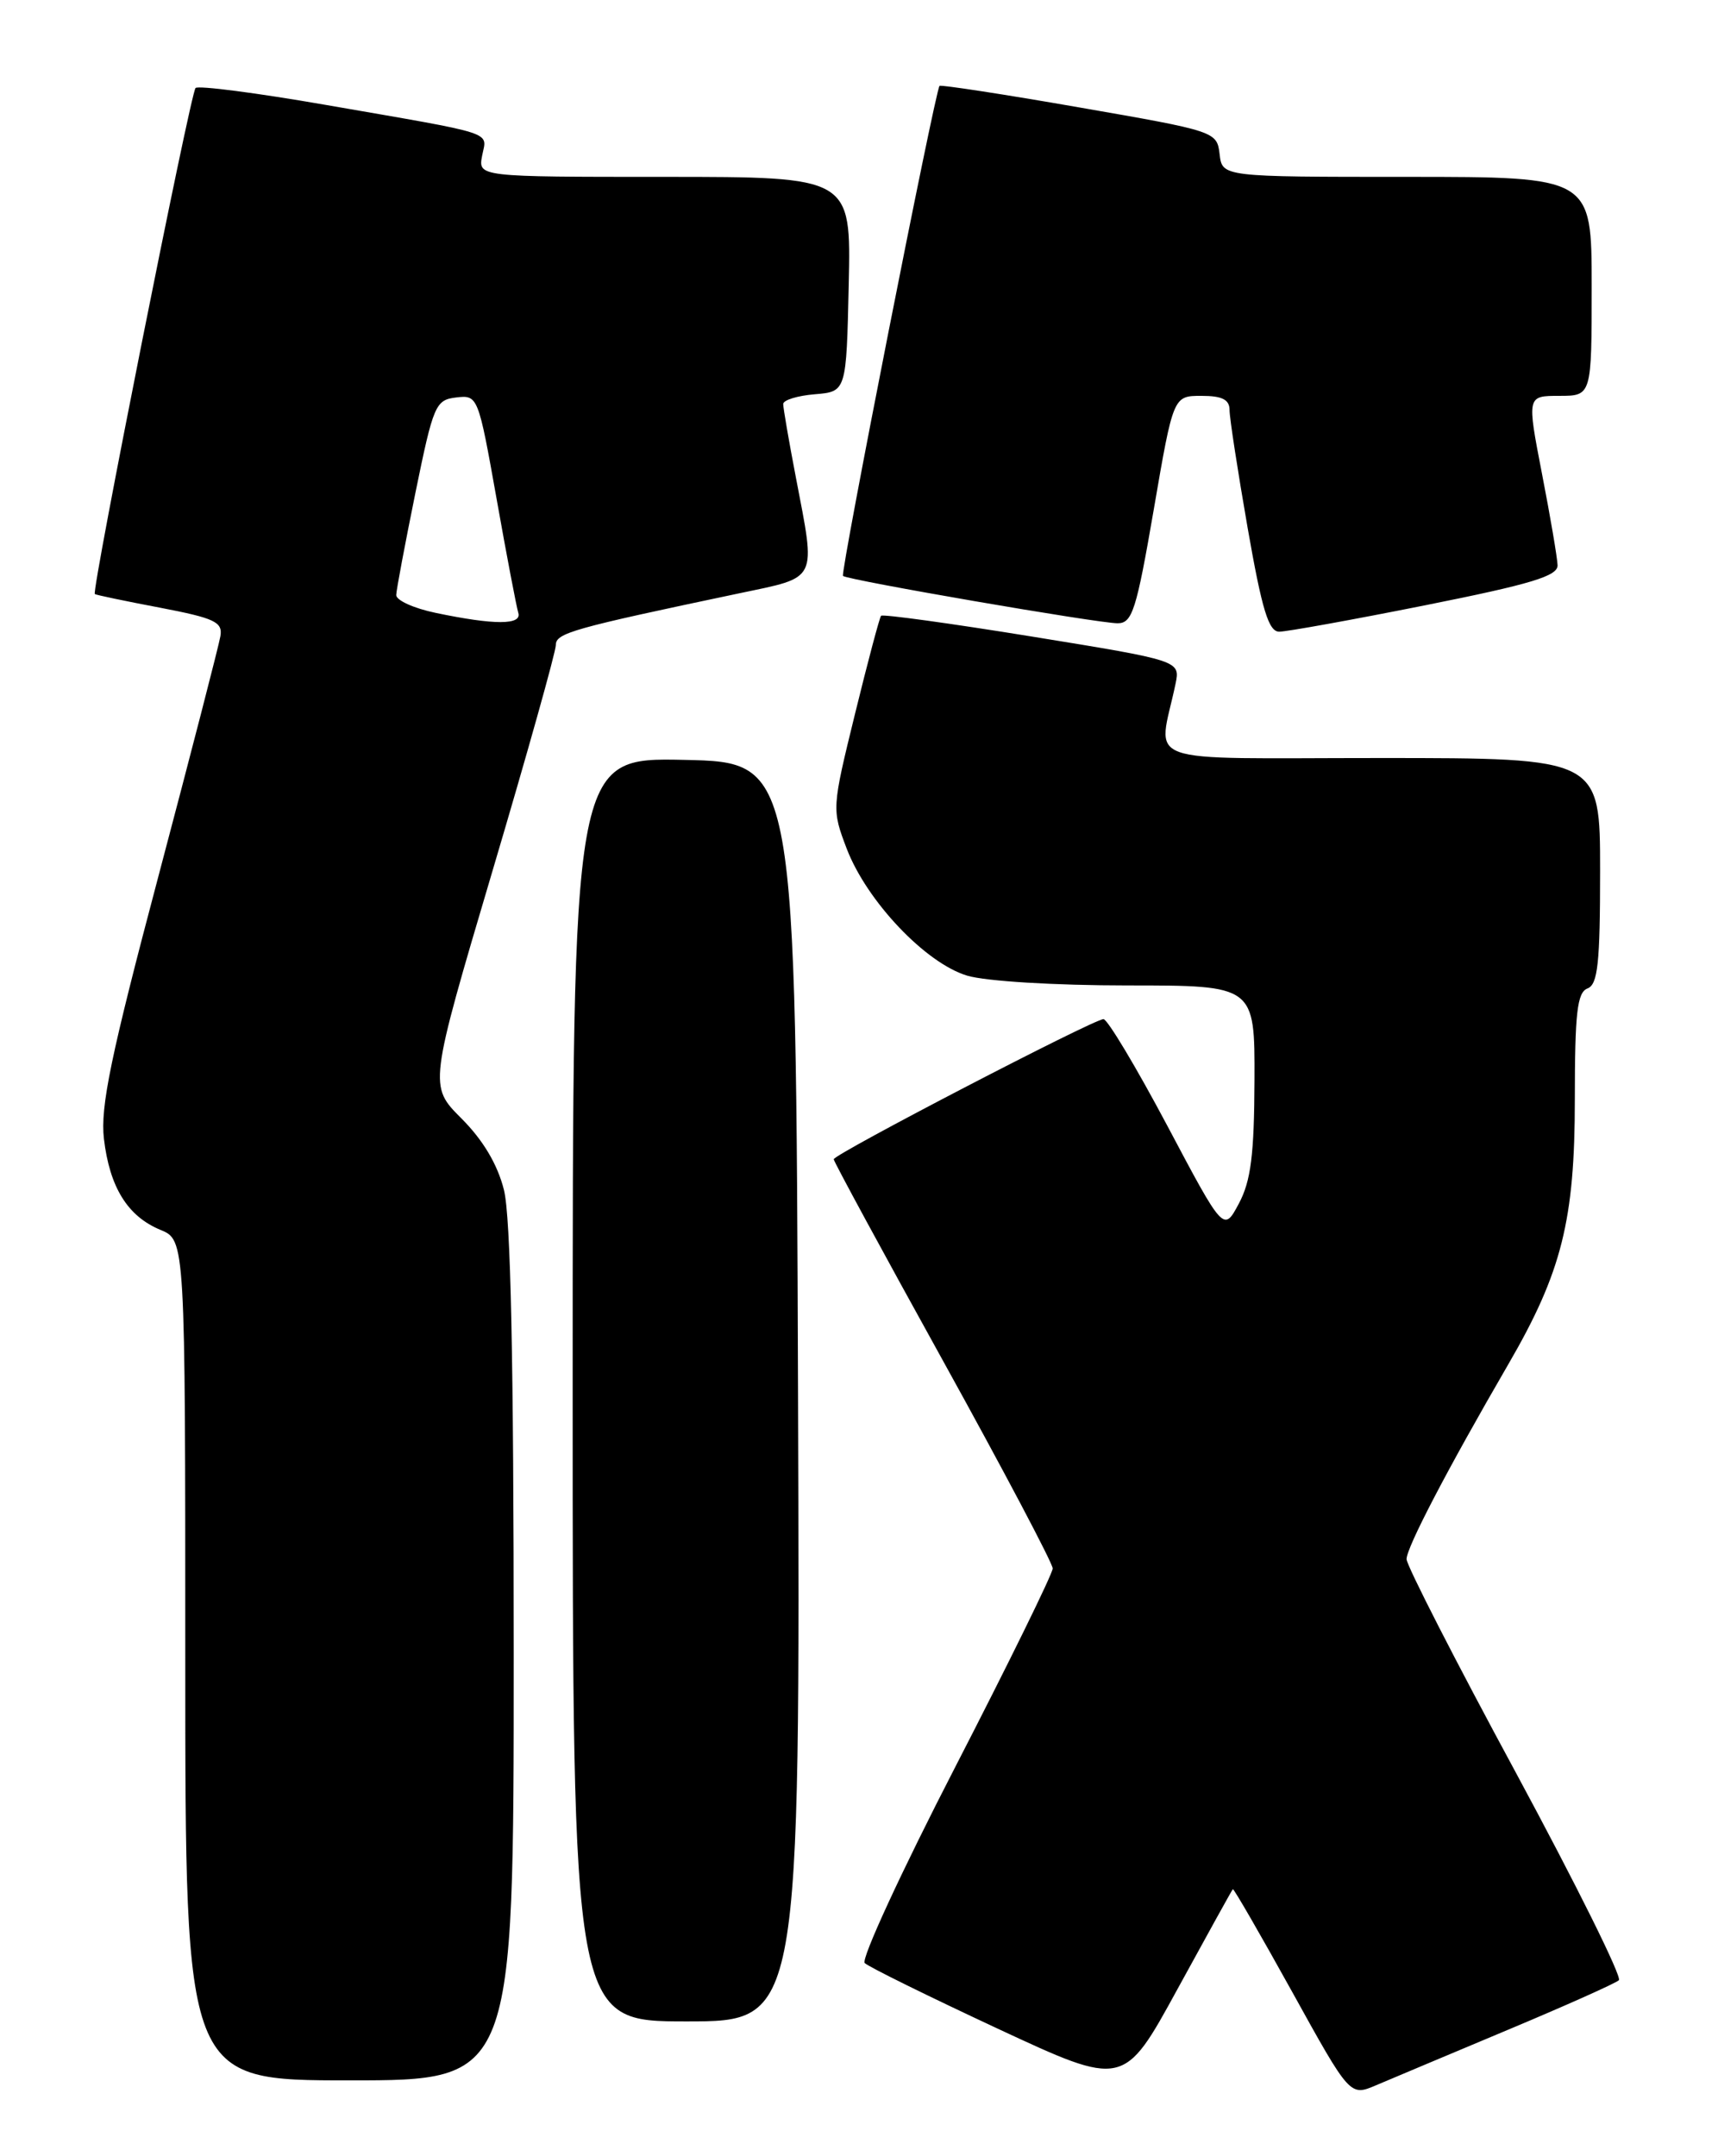 <?xml version="1.0" encoding="UTF-8" standalone="no"?>
<!DOCTYPE svg PUBLIC "-//W3C//DTD SVG 1.1//EN" "http://www.w3.org/Graphics/SVG/1.1/DTD/svg11.dtd" >
<svg xmlns="http://www.w3.org/2000/svg" xmlns:xlink="http://www.w3.org/1999/xlink" version="1.1" viewBox="0 0 204 256">
 <g >
 <path fill="currentColor"
d=" M 179.00 241.02 C 185.88 238.14 191.83 235.48 192.23 235.11 C 192.63 234.75 187.12 223.66 180.00 210.47 C 172.87 197.29 167.03 185.88 167.02 185.12 C 167.00 183.76 171.85 174.47 179.09 162.00 C 185.45 151.05 187.00 144.88 187.00 130.50 C 187.00 120.26 187.28 117.83 188.50 117.36 C 189.73 116.89 190.00 114.38 190.00 103.39 C 190.00 90.00 190.00 90.00 163.88 90.00 C 134.71 90.00 137.53 91.02 139.58 81.22 C 140.16 78.44 140.16 78.44 122.55 75.58 C 112.87 74.01 104.80 72.90 104.62 73.11 C 104.44 73.32 103.04 78.58 101.52 84.78 C 98.77 95.99 98.77 96.10 100.54 100.76 C 102.93 107.00 109.91 114.36 114.85 115.84 C 117.06 116.50 125.25 117.00 133.87 117.00 C 149.00 117.00 149.00 117.00 148.96 128.25 C 148.93 137.12 148.53 140.22 147.11 142.89 C 145.30 146.28 145.30 146.28 138.60 133.64 C 134.91 126.69 131.50 121.00 131.03 121.00 C 129.87 121.00 99.00 137.04 99.00 137.64 C 99.00 137.91 104.85 148.69 112.00 161.61 C 119.15 174.54 125.00 185.61 125.00 186.22 C 125.00 186.83 119.79 197.44 113.43 209.79 C 107.06 222.15 102.22 232.62 102.68 233.07 C 103.13 233.52 110.24 237.02 118.47 240.86 C 133.44 247.83 133.44 247.83 139.82 236.16 C 143.33 229.75 146.28 224.41 146.39 224.30 C 146.49 224.19 149.66 229.68 153.44 236.50 C 160.30 248.90 160.30 248.90 163.40 247.58 C 165.11 246.86 172.12 243.90 179.00 241.02 Z  M 61.00 196.44 C 61.00 161.44 60.64 144.47 59.84 141.28 C 59.08 138.25 57.36 135.36 54.80 132.80 C 50.92 128.92 50.92 128.92 58.46 103.47 C 62.61 89.48 66.00 77.38 66.00 76.59 C 66.00 75.16 67.93 74.62 87.75 70.45 C 97.24 68.45 96.89 69.16 94.50 56.66 C 93.67 52.35 93.00 48.44 93.00 47.97 C 93.00 47.50 94.69 46.98 96.75 46.81 C 100.50 46.50 100.50 46.50 100.78 33.75 C 101.06 21.00 101.06 21.00 78.91 21.00 C 56.77 21.00 56.77 21.00 57.25 18.48 C 57.81 15.56 59.28 16.03 38.65 12.45 C 30.48 11.03 23.54 10.13 23.22 10.45 C 22.62 11.05 10.84 70.21 11.26 70.53 C 11.39 70.64 14.88 71.37 19.00 72.15 C 25.51 73.40 26.46 73.85 26.17 75.54 C 25.99 76.62 22.68 89.42 18.82 104.00 C 13.15 125.37 11.90 131.41 12.34 135.21 C 13.02 140.96 15.15 144.41 19.05 146.02 C 22.00 147.24 22.00 147.24 22.00 197.12 C 22.00 247.00 22.00 247.00 41.50 247.00 C 61.00 247.00 61.00 247.00 61.00 196.44 Z  M 94.76 165.25 C 94.50 90.50 94.50 90.50 81.25 90.22 C 68.00 89.94 68.00 89.94 68.00 164.97 C 68.00 240.00 68.00 240.00 81.51 240.00 C 95.01 240.00 95.01 240.00 94.76 165.25 Z  M 169.25 71.86 C 181.82 69.35 184.99 68.39 184.95 67.11 C 184.92 66.22 184.09 61.34 183.10 56.25 C 181.31 47.00 181.31 47.00 185.15 47.00 C 189.00 47.00 189.00 47.00 189.00 34.00 C 189.00 21.00 189.00 21.00 167.07 21.00 C 145.13 21.00 145.13 21.00 144.82 18.30 C 144.50 15.62 144.36 15.57 128.13 12.75 C 119.13 11.18 111.67 10.04 111.56 10.20 C 110.99 11.03 99.75 68.08 100.10 68.38 C 100.68 68.88 130.37 74.00 132.71 74.00 C 134.45 74.00 134.94 72.46 137.00 60.50 C 139.32 47.00 139.32 47.00 142.66 47.00 C 145.13 47.00 146.00 47.44 146.00 48.69 C 146.00 49.62 146.97 55.92 148.15 62.69 C 149.85 72.41 150.64 75.00 151.90 75.00 C 152.78 75.00 160.59 73.59 169.25 71.86 Z  M 51.75 72.77 C 49.14 72.23 47.02 71.27 47.05 70.64 C 47.07 70.01 48.10 64.55 49.33 58.50 C 51.46 48.08 51.71 47.48 54.17 47.19 C 56.74 46.89 56.79 47.01 58.96 59.19 C 60.16 65.96 61.33 72.06 61.54 72.75 C 62.01 74.22 58.73 74.23 51.75 72.77 Z "/>
</g>
</svg>